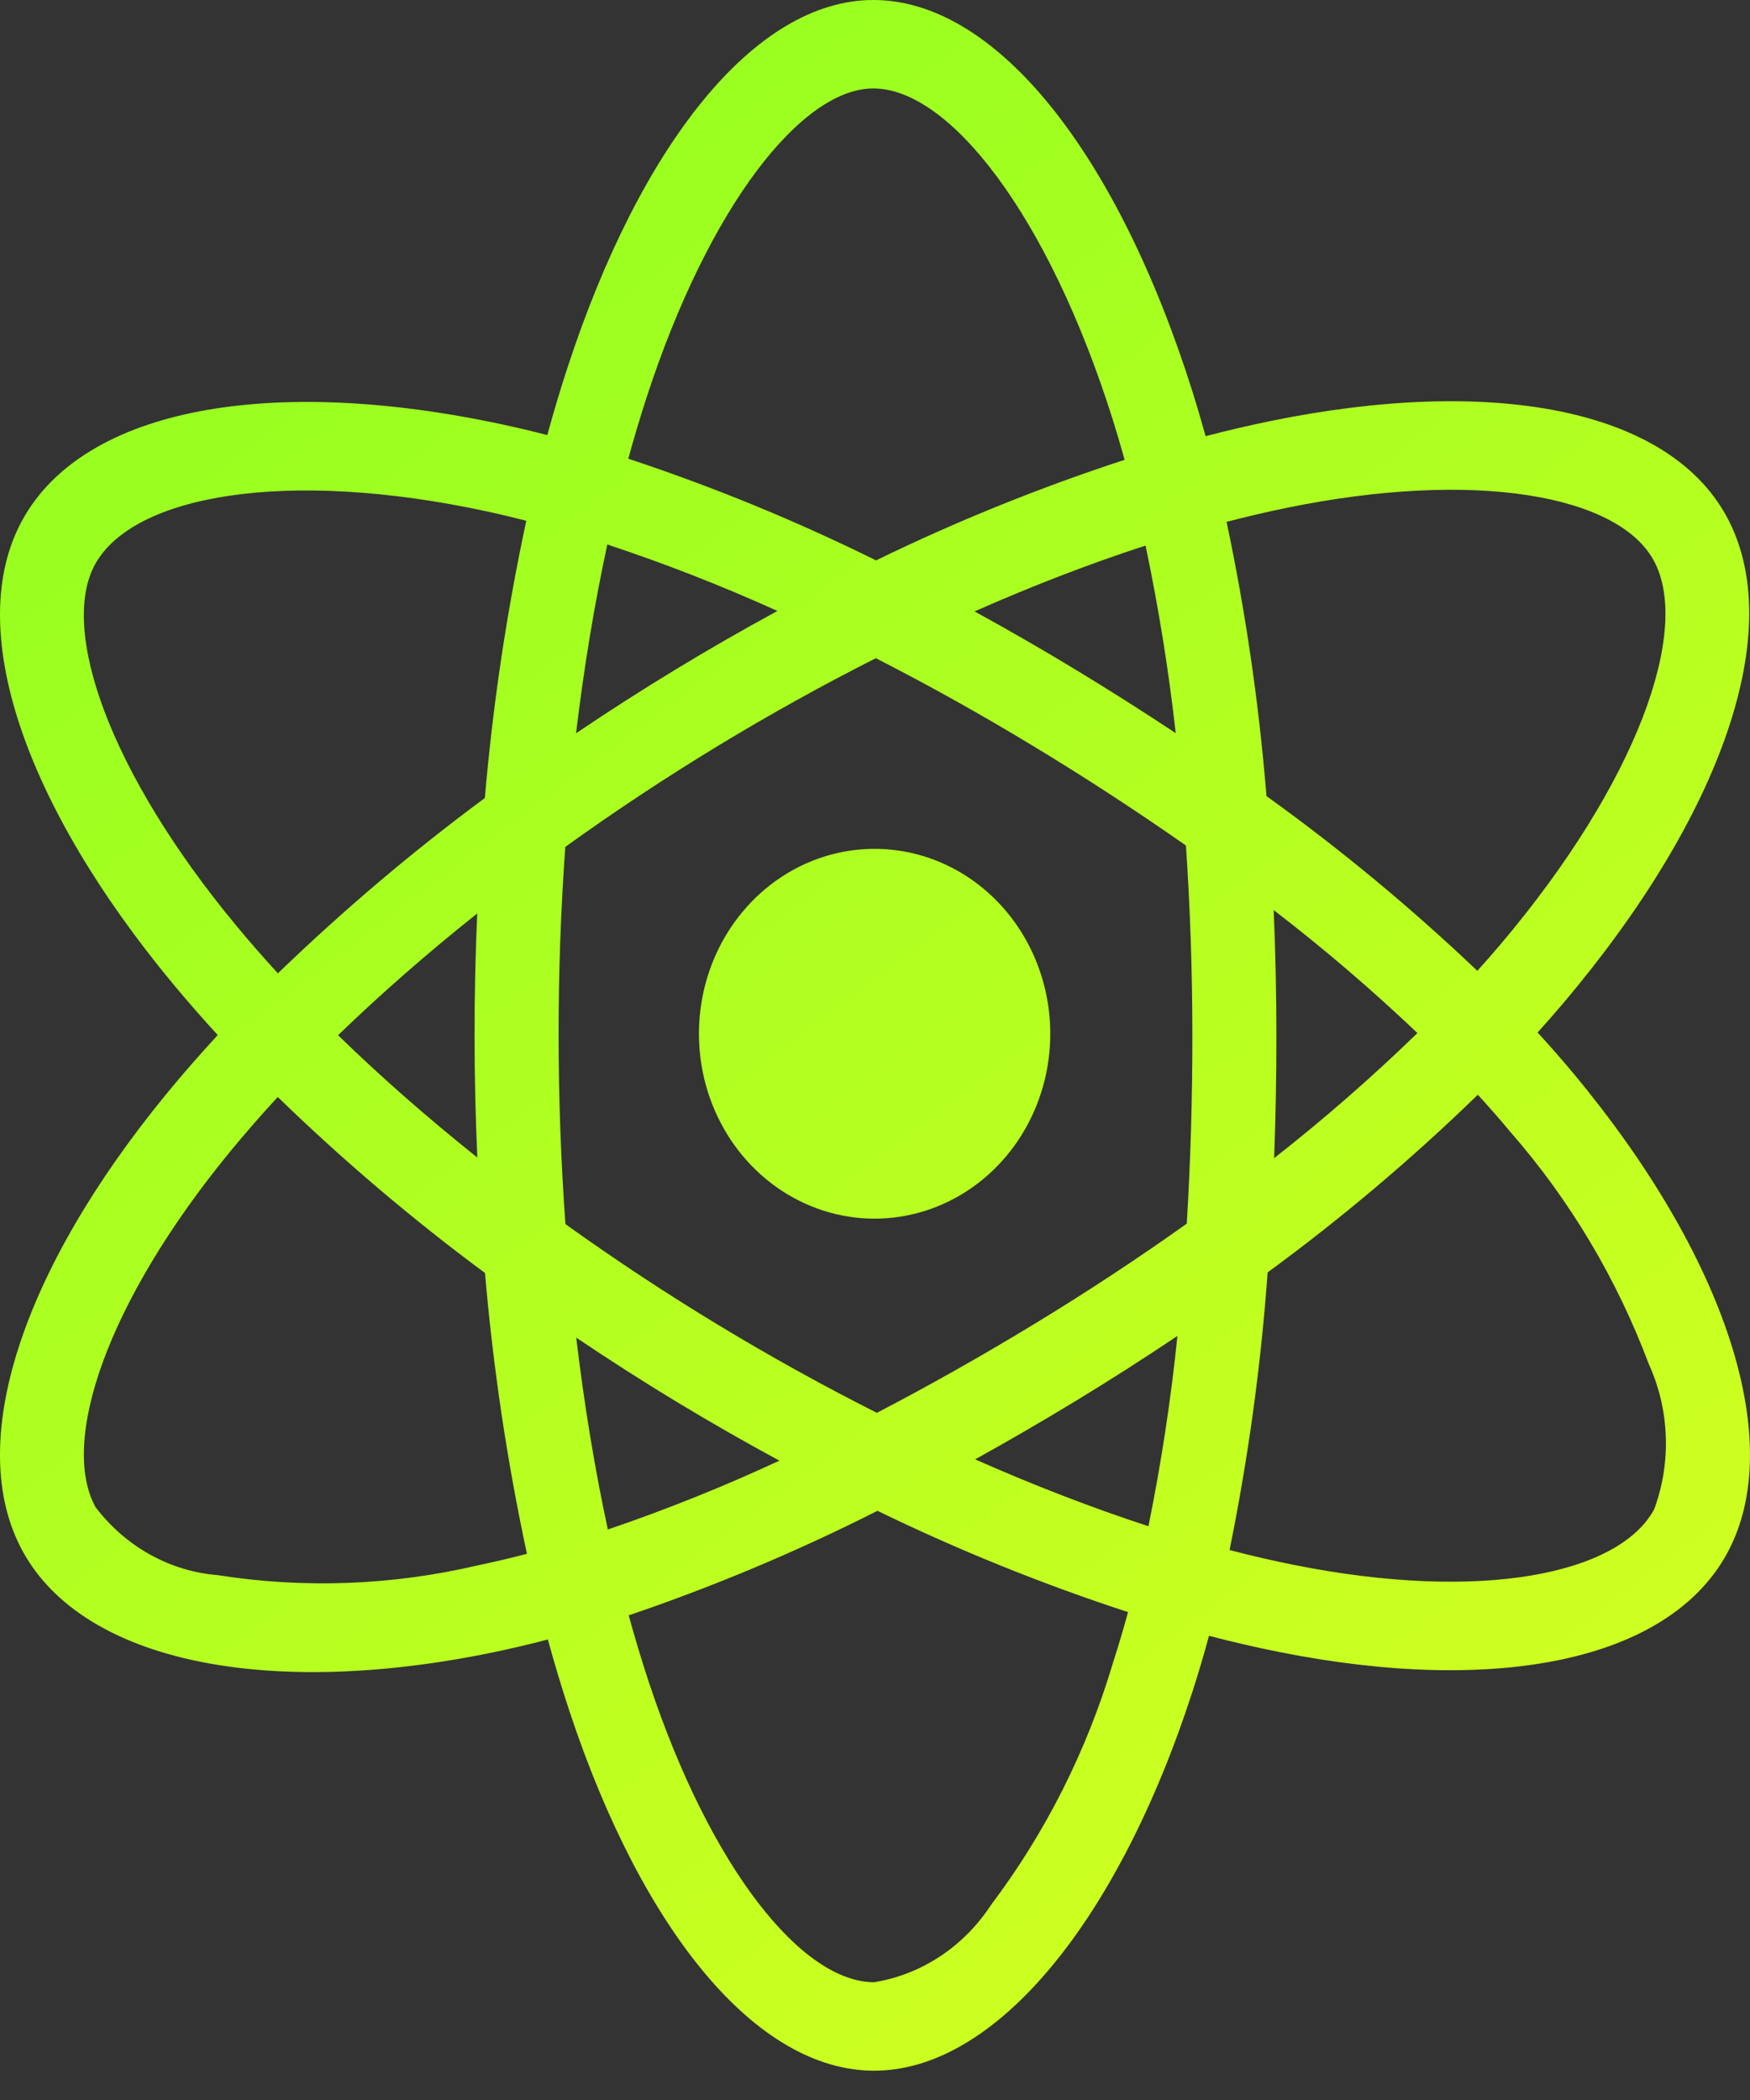 <svg width="50" height="60" viewBox="0 0 50 60" fill="none" xmlns="http://www.w3.org/2000/svg">
<rect x="0" y="0" width="50" height="60" fill="#333333" stroke="none"/>
<path d="M22.479 24.96C21.619 25.483 20.926 26.262 20.487 27.199C20.048 28.136 19.883 29.189 20.013 30.225C20.142 31.261 20.561 32.233 21.215 33.019C21.87 33.805 22.731 34.368 23.69 34.639C24.648 34.909 25.662 34.874 26.602 34.538C27.542 34.202 28.366 33.581 28.97 32.752C29.575 31.923 29.932 30.924 29.997 29.881C30.062 28.838 29.831 27.799 29.335 26.894C28.669 25.681 27.573 24.795 26.287 24.433C25.002 24.07 23.632 24.26 22.479 24.96ZM44.974 30.692C44.645 30.296 44.297 29.898 43.931 29.5C44.187 29.217 44.434 28.935 44.673 28.652C49.186 23.315 51.09 17.963 49.325 14.745C47.633 11.659 42.599 10.74 36.297 12.03C35.677 12.158 35.059 12.302 34.446 12.462C34.328 12.036 34.203 11.612 34.071 11.19C31.933 4.409 28.479 -0.002 24.95 9.2807e-07C21.565 0.002 18.294 4.133 16.207 10.524C16.001 11.154 15.812 11.79 15.637 12.431C15.226 12.325 14.814 12.227 14.4 12.137C7.751 10.7 2.396 11.646 0.635 14.866C-1.054 17.954 0.712 23 4.93 28.095C5.349 28.599 5.779 29.092 6.221 29.573C5.7 30.139 5.206 30.703 4.746 31.265C0.63 36.288 -1.035 41.252 0.651 44.326C2.393 47.502 7.673 48.539 14.099 47.208C14.62 47.1 15.138 46.977 15.653 46.842C15.842 47.535 16.049 48.222 16.274 48.903C18.352 55.166 21.605 59.164 24.977 59.163C28.46 59.16 31.952 54.865 34.068 48.34C34.235 47.824 34.393 47.288 34.543 46.737C35.208 46.911 35.878 47.066 36.552 47.201C42.744 48.434 47.659 47.464 49.342 44.388C51.08 41.21 49.288 35.88 44.974 30.692ZM2.715 16.127C3.8 14.145 8.176 13.372 13.917 14.613C14.284 14.692 14.657 14.781 15.037 14.879C14.476 17.489 14.081 20.135 13.853 22.8C11.781 24.334 9.807 26.007 7.94 27.81C7.529 27.362 7.129 26.904 6.74 26.434C3.126 22.069 1.698 17.988 2.715 16.127ZM13.638 33.072C12.203 31.928 10.87 30.756 9.659 29.578C10.869 28.407 12.203 27.239 13.635 26.099C13.583 27.261 13.558 28.424 13.558 29.587C13.559 30.749 13.586 31.91 13.638 33.072ZM13.636 44.728C11.2 45.298 8.686 45.392 6.218 45.004C5.541 44.949 4.883 44.748 4.283 44.414C3.683 44.08 3.155 43.62 2.73 43.062C1.707 41.197 3.045 37.211 6.564 32.916C7.007 32.377 7.464 31.853 7.936 31.343C9.802 33.154 11.78 34.834 13.857 36.371C14.088 39.071 14.488 41.751 15.055 44.394C14.585 44.518 14.112 44.629 13.636 44.728ZM33.592 20.947C32.649 20.322 31.695 19.717 30.729 19.132C29.779 18.556 28.817 18.002 27.844 17.469C29.51 16.732 31.148 16.102 32.73 15.588C33.102 17.358 33.39 19.147 33.592 20.947ZM18.477 11.345C20.265 5.869 22.911 2.528 24.951 2.527C27.123 2.526 29.946 6.131 31.792 11.986C31.912 12.368 32.025 12.752 32.132 13.138C29.707 13.93 27.334 14.889 25.03 16.011C22.735 14.876 20.37 13.906 17.951 13.106C18.113 12.515 18.288 11.928 18.477 11.345ZM17.352 15.557C19.002 16.103 20.624 16.737 22.213 17.456C20.244 18.525 18.326 19.69 16.459 20.951C16.685 19.063 16.985 17.255 17.352 15.557ZM16.464 38.218C17.395 38.845 18.339 39.45 19.297 40.031C20.275 40.623 21.265 41.191 22.269 41.733C20.668 42.477 19.032 43.133 17.367 43.7C16.995 41.978 16.692 40.138 16.464 38.218ZM31.795 47.523C31.048 50.029 29.868 52.368 28.316 54.425C27.932 55.014 27.438 55.514 26.863 55.894C26.289 56.274 25.647 56.526 24.976 56.635C22.93 56.636 20.318 53.425 18.541 48.07C18.332 47.437 18.139 46.797 17.963 46.153C20.394 45.327 22.769 44.33 25.071 43.166C27.394 44.295 29.786 45.262 32.23 46.06C32.096 46.551 31.951 47.039 31.795 47.523ZM32.813 43.606C31.214 43.085 29.552 42.444 27.861 41.696C28.814 41.168 29.774 40.611 30.741 40.023C31.733 39.42 32.7 38.802 33.641 38.169C33.454 39.995 33.177 41.809 32.813 43.606ZM34.067 29.576C34.069 31.373 34.016 33.168 33.908 34.961C32.523 35.948 31.061 36.911 29.541 37.835C28.026 38.755 26.525 39.601 25.053 40.367C23.504 39.585 21.985 38.743 20.496 37.84C19.015 36.943 17.568 35.988 16.155 34.974C16.026 33.181 15.961 31.385 15.96 29.585C15.959 27.787 16.023 25.991 16.151 24.197C17.535 23.201 18.986 22.239 20.486 21.327C21.994 20.411 23.513 19.569 25.024 18.806C26.554 19.588 28.056 20.427 29.531 21.322C31.011 22.217 32.462 23.163 33.884 24.158C34.006 25.961 34.067 27.767 34.067 29.576ZM36.756 14.511C42.155 13.405 46.227 14.149 47.246 16.008C48.333 17.989 46.776 22.364 42.88 26.972C42.664 27.227 42.441 27.482 42.21 27.738C40.311 25.932 38.298 24.264 36.185 22.745C35.971 20.11 35.591 17.492 35.045 14.91C35.627 14.759 36.197 14.626 36.756 14.511ZM36.391 26.002C37.817 27.098 39.188 28.271 40.498 29.516C39.193 30.782 37.827 31.975 36.404 33.09C36.448 31.919 36.469 30.747 36.468 29.575C36.468 28.384 36.442 27.193 36.391 26.002ZM47.261 43.126C46.24 44.993 42.293 45.772 36.998 44.717C36.391 44.597 35.768 44.453 35.13 44.287C35.662 41.671 36.026 39.021 36.218 36.354C38.329 34.809 40.335 33.113 42.224 31.278C42.555 31.639 42.869 31.999 43.167 32.357C44.856 34.291 46.193 36.534 47.11 38.977C47.404 39.621 47.568 40.322 47.594 41.035C47.62 41.749 47.507 42.461 47.261 43.126Z" fill="url(#paint0_linear_168_31)"/>
<defs>
<linearGradient id="paint0_linear_168_31" x1="3.642" y1="2.366" x2="43.289" y2="54.869" gradientUnits="userSpaceOnUse">
<stop stop-color="#90FF20"/>
<stop offset="1" stop-color="#D2FF20"/>
</linearGradient>
</defs>
</svg>
